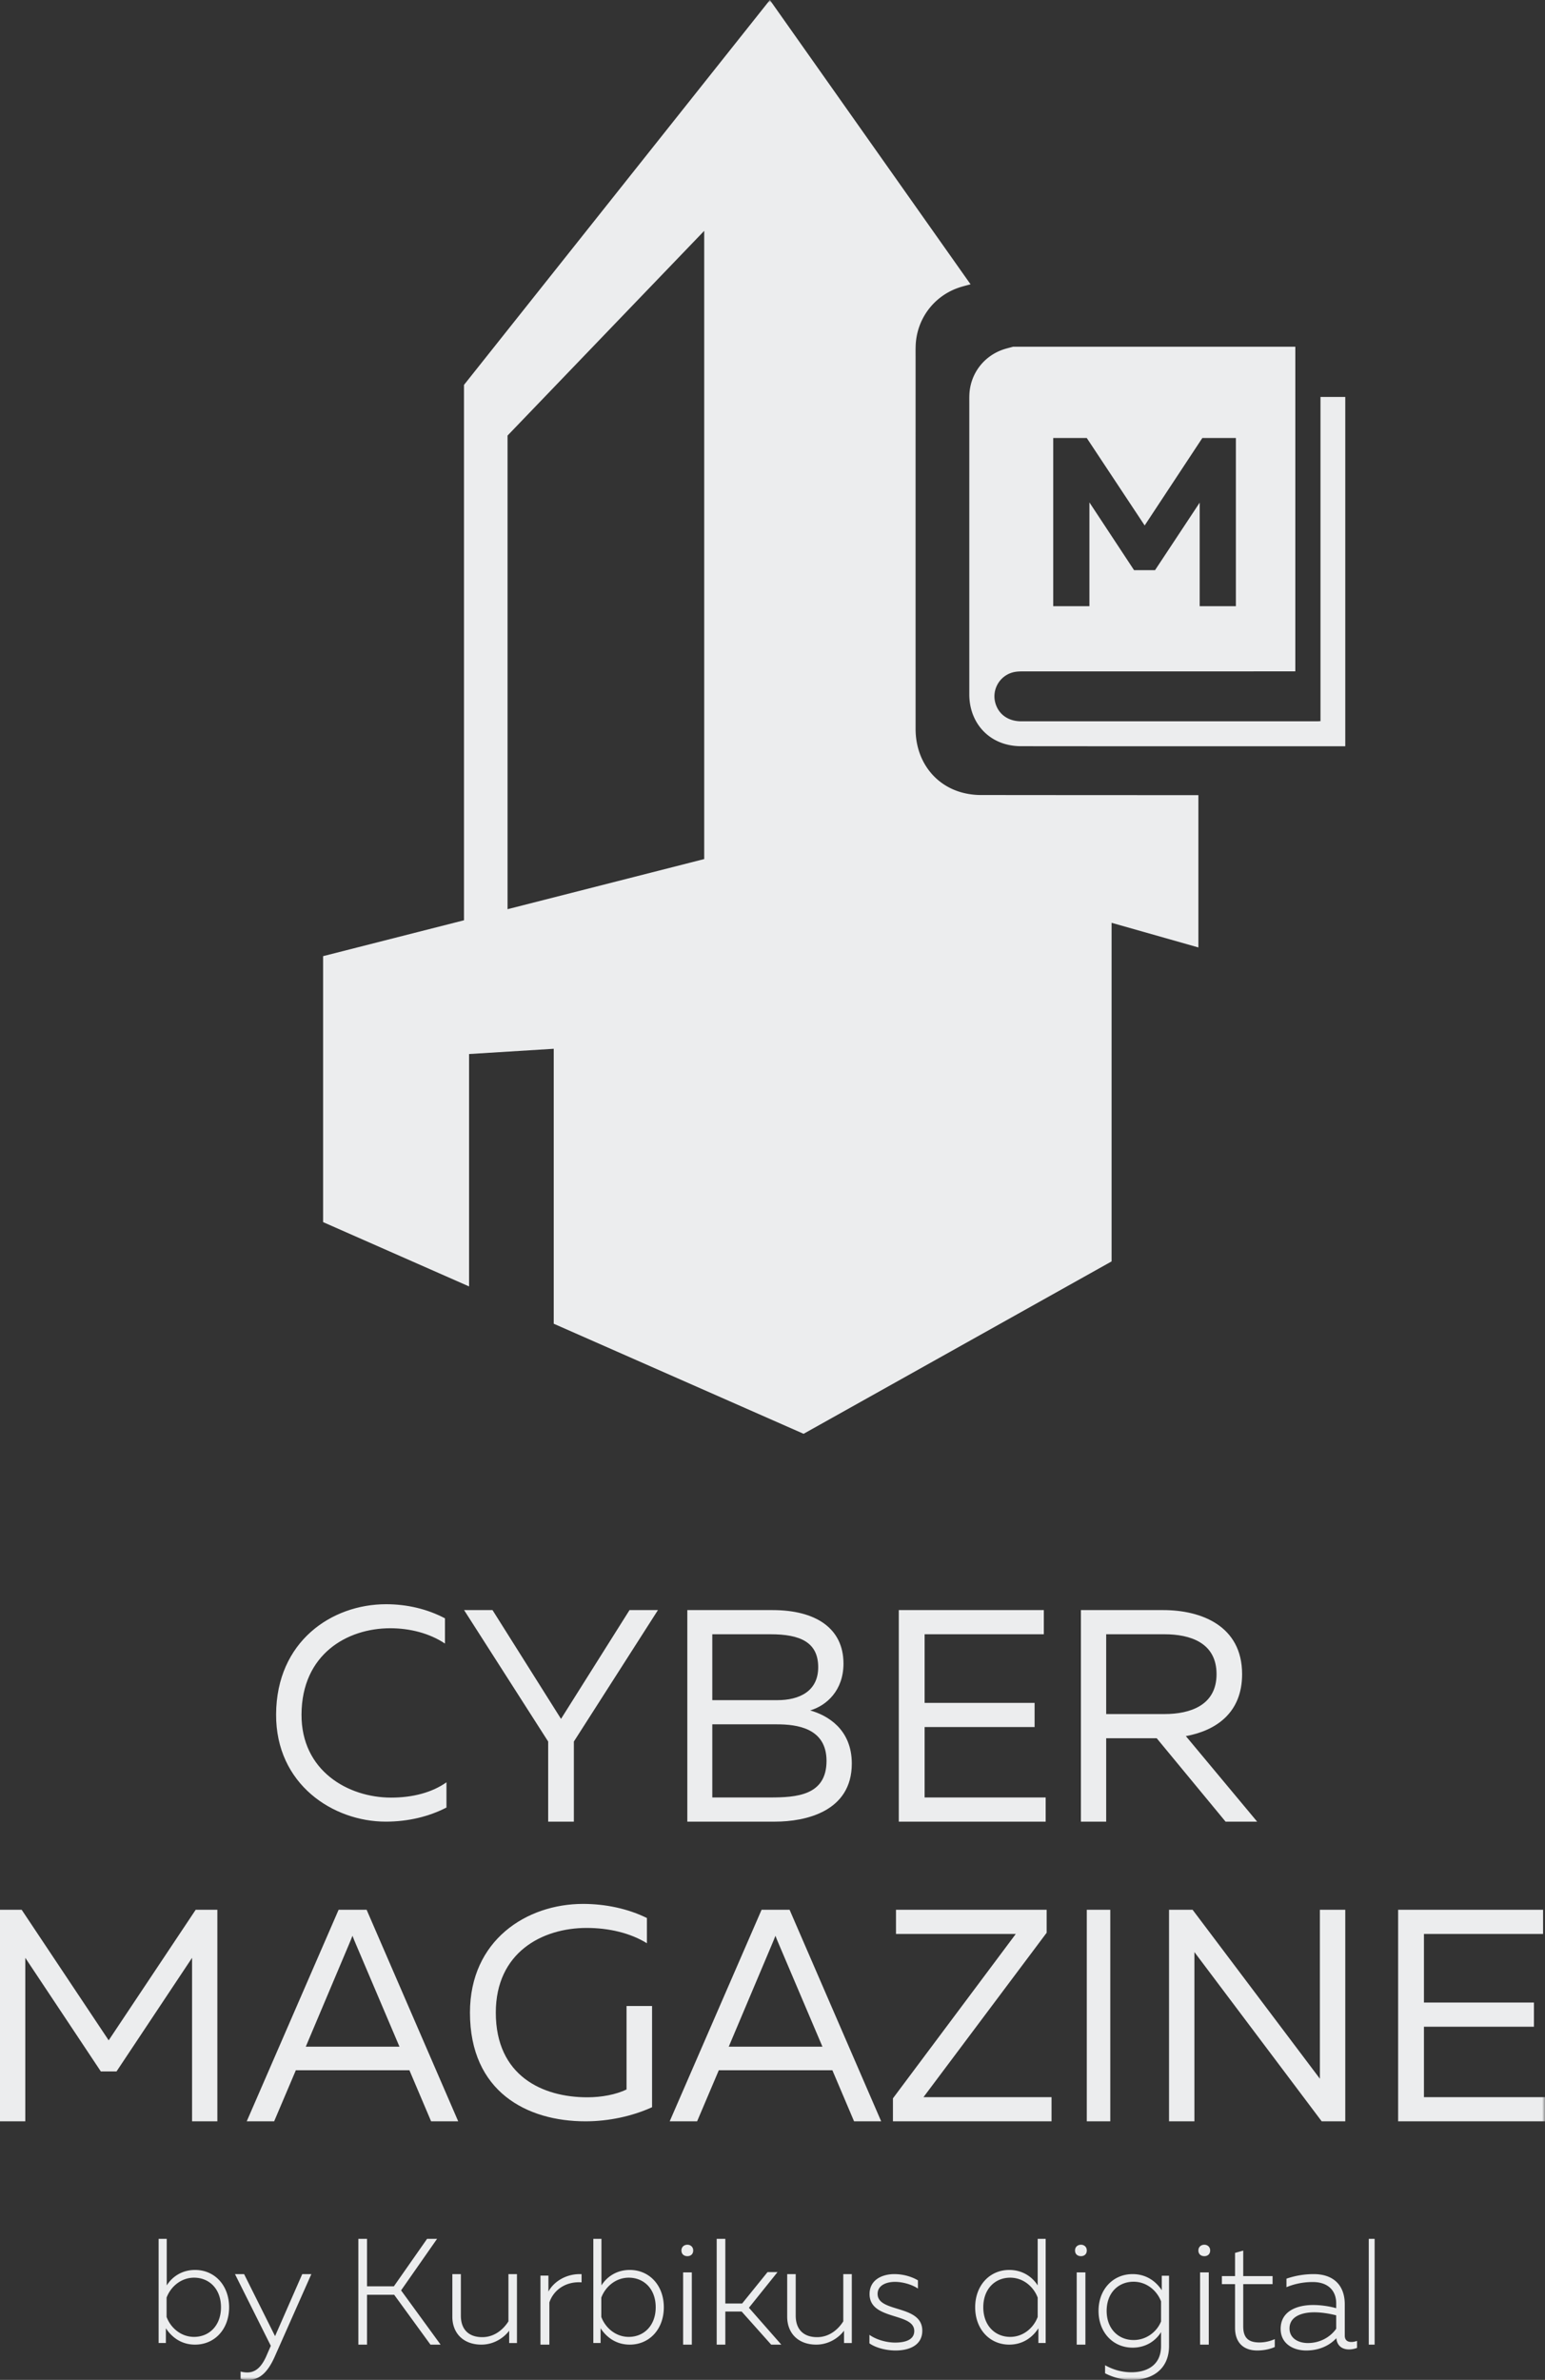<svg xmlns:xlink="http://www.w3.org/1999/xlink" xmlns="http://www.w3.org/2000/svg" width="263" height="405"
     viewBox="0 0 263 405">
    <rect x="0" y="0" width="263" height="405" fill="#333333" stroke="none"/>
    <defs>
        <path id="a" d="M0 405h263V0H0z"/>
    </defs>
    <g fill="none" fill-rule="evenodd">
        <path fill="#ECEDEE"
              d="M65.723 273c3.561 0 7.02.817 10.023 2.402v4.293c-2.595-1.738-5.953-2.607-9.31-2.607-7.378 0-15.06 4.446-15.111 14.667-.051 9.557 7.885 14.157 15.263 14.157 3.663 0 6.97-.87 9.412-2.606v4.292C73.049 309.132 69.488 310 65.672 310c-8.954 0-18.723-6.337-18.672-18.245C47.051 279.337 56.463 273 65.723 273M93.314 310v-13.629L79 274h4.84l11.66 18.514L107.16 274H112l-14.314 22.371V310zM132.24 293.44h-10.987v12.446h9.823c4.456 0 9.62-.309 9.62-6.223 0-5.606-5.063-6.223-8.455-6.223zm-1.063-15.326h-9.924v11.212h11.089c3.696 0 6.937-1.492 6.937-5.607 0-4.268-3.09-5.605-8.102-5.605zm.355-4.114c7.24 0 12.05 3.034 12.05 9.102 0 4.578-2.885 7.15-5.67 7.972 2.936.823 7.088 3.189 7.088 9.051 0 8.178-7.899 9.875-13.063 9.875H117v-36h14.532zM177.686 274v4.114h-20.293v11.674h18.724v4.115h-18.724v11.983H178V310h-25v-36zM188.3 291.691h9.932c4.3 0 8.856-1.44 8.856-6.788 0-5.4-4.556-6.789-8.856-6.789H188.3v13.577zM184 310v-36h14.027c6.45 0 13.413 2.674 13.413 10.903 0 6.634-4.505 9.617-9.573 10.543L214 310h-5.376l-11.723-14.194h-8.6V310H184zM37 325v36h-4.305v-27.823l-12.863 19.337h-2.665L4.305 333.177V361H0v-36h3.69l14.81 22.217L33.31 325zM52.051 348.297h15.95l-7.437-17.486c-.205-.462-.36-.874-.564-1.388-.205.514-.36.926-.564 1.388l-7.385 17.486zM42 361l15.64-36h4.77L78 361h-4.615l-3.692-8.691H50.359L46.667 361H42zM99.252 324c3.83 0 7.66.817 10.868 2.402v4.293c-2.794-1.738-6.469-2.607-10.247-2.607-7.607 0-15.474 4.19-15.474 14.412 0 10.783 7.97 14.412 15.577 14.412 2.433 0 4.865-.46 6.677-1.33v-14.206H111v17.222c-3.364 1.534-7.4 2.402-11.334 2.402C89.73 361 80 355.992 80 342.5c0-12.316 9.626-18.5 19.252-18.5M124.051 348.297h15.95l-7.437-17.486c-.205-.462-.36-.874-.564-1.388-.205.514-.36.926-.564 1.388l-7.385 17.486zM114 361l15.64-36h4.77L150 361h-4.615l-3.692-8.691h-19.334L118.667 361H114zM152 361v-3.909l20.913-27.977H152.52V325h25.648v3.909l-20.966 27.977H179V361z"/>
        <mask id="b" fill="#fff">
            <use xlink:href="#a"/>
        </mask>
        <path fill="#ECEDEE"
              d="M185 361h4v-36h-4zM199 361v-36h4.013l21.665 28.749V325H229v36h-4.013l-21.665-28.8V361zM262.686 325v4.114h-20.293v11.674h18.724v4.115h-18.724v11.983H263V361h-25v-36zM33.036 387.608c-2.254 0-4 1.57-4.678 3.392v3.291c.678 1.823 2.424 3.393 4.678 3.393 2.57 0 4.582-1.924 4.582-5.038 0-3.14-2.012-5.038-4.582-5.038zM28.382 381v7.924c.872-1.392 2.497-2.632 4.824-2.632 3.321 0 5.794 2.607 5.794 6.354S36.527 399 33.206 399c-2.327 0-3.952-1.24-4.97-2.784v2.506H27V381h1.382zM51.45 387H53l-6.28 14.152c-1.267 2.81-2.714 3.848-4.446 3.848a6 6 0 0 1-1.317-.152v-1.266c.387.102.775.152 1.137.152 1.473 0 2.507-.987 3.385-3.114l.62-1.417L40 387h1.551l5.272 10.557L51.45 387zM61 399v-18h1.475v8.075h4.575L72.7 381h1.7l-6.125 8.769L75 399h-1.725l-6.175-8.486h-4.625V399zM88 387v11.73h-1.324v-2.1c-.815 1.1-2.496 2.37-4.736 2.37-2.98 0-4.94-1.858-4.94-4.766V387h1.451v7.063c0 2.42 1.4 3.666 3.642 3.666 2.139 0 3.64-1.393 4.456-2.688V387H88zM99 387.008v1.395c-2.795-.196-4.818 1.395-5.483 3.426V399H92v-11.748h1.358v2.717c.931-1.737 3.114-3.083 5.642-2.961M107.036 387.608c-2.254 0-4 1.57-4.678 3.392v3.291c.678 1.823 2.424 3.393 4.678 3.393 2.57 0 4.582-1.924 4.582-5.038 0-3.14-2.012-5.038-4.582-5.038zM102.382 381v7.924c.872-1.392 2.497-2.632 4.824-2.632 3.321 0 5.794 2.607 5.794 6.354S110.527 399 107.206 399c-2.327 0-3.952-1.24-4.97-2.784v2.506H101V381h1.382zM116.286 399h1.48v-12.29h-1.48V399zm.727-15.054c-.546 0-1.013-.308-1.013-.973 0-.615.467-.973 1.013-.973.52 0 .987.358.987.973 0 .665-.467.973-.987.973zM131.274 399l-5.024-5.631h-2.782V399H122v-18h1.468v11.006h2.86l4.328-5.349h1.7l-4.869 6.069L133 399zM145 387v11.73h-1.324v-2.1c-.815 1.1-2.496 2.37-4.736 2.37-2.98 0-4.94-1.858-4.94-4.766V387h1.451v7.063c0 2.42 1.4 3.666 3.642 3.666 2.139 0 3.64-1.393 4.456-2.688V387H145zM152.248 387c1.512 0 2.976.44 4.008 1.062v1.398c-.936-.647-2.52-1.14-3.912-1.14-1.44 0-2.952.57-2.952 2.047 0 3.262 7.608 1.76 7.608 6.266 0 2.46-2.184 3.367-4.56 3.367-1.608 0-3.384-.466-4.44-1.217v-1.45c1.152.828 2.904 1.32 4.368 1.32 1.776 0 3.264-.492 3.264-1.968 0-3.211-7.608-1.761-7.608-6.293 0-2.434 2.16-3.392 4.224-3.392M171.964 387.608c-2.57 0-4.582 1.898-4.582 5.038 0 3.114 2.012 5.038 4.582 5.038 2.254 0 4-1.57 4.678-3.393V391c-.678-1.823-2.424-3.392-4.678-3.392zM178 381v17.722h-1.236v-2.506c-.994 1.544-2.642 2.784-4.97 2.784-3.297 0-5.794-2.607-5.794-6.354s2.497-6.354 5.794-6.354c2.328 0 3.976 1.24 4.848 2.632V381H178zM183.285 399h1.481v-12.29h-1.48V399zm.728-15.054c-.546 0-1.013-.308-1.013-.973 0-.615.467-.973 1.013-.973.52 0 .987.358.987.973 0 .665-.467.973-.987.973zM192.964 388.296c-2.57 0-4.582 1.87-4.582 4.962 0 3.066 2.012 4.96 4.582 4.96 2.254 0 4-1.47 4.678-3.165v-3.416c-.678-1.795-2.424-3.341-4.678-3.341m-.17-1.296c2.328 0 3.976 1.222 4.97 2.742v-2.468H199v11.967c0 4.088-3.054 5.759-6.23 5.759a9.973 9.973 0 0 1-4.655-1.122v-1.371c1.382.773 2.885 1.197 4.485 1.197 2.643 0 5.042-1.197 5.042-4.463v-2.369c-.872 1.421-2.52 2.643-4.848 2.643-3.297 0-5.794-2.568-5.794-6.257 0-3.69 2.497-6.258 5.794-6.258M204.285 399h1.481v-12.29h-1.48V399zm.728-15.054c-.546 0-1.013-.308-1.013-.973 0-.615.467-.973 1.013-.973.52 0 .987.358.987.973 0 .665-.467.973-.987.973zM211.63 383v4.34h4.997v1.37h-4.997v7.182c0 1.964.895 2.739 2.76 2.739.97 0 1.865-.233 2.61-.569v1.344c-.795.362-1.864.594-2.983.594-2.288 0-3.78-1.291-3.78-3.85v-7.44H208v-1.37h2.238v-3.953l1.392-.387zM222.637 398.731c1.876 0 3.7-.854 4.82-2.434v-2.28c-1.094-.284-2.475-.517-3.726-.517-2.058 0-4.22.673-4.22 2.745 0 1.71 1.537 2.486 3.126 2.486m7.399-.181c.338 0 .651-.078.964-.182v1.191a3.937 3.937 0 0 1-1.355.26c-1.068 0-2.032-.519-2.162-1.917-1.251 1.347-3.048 2.098-5.132 2.098-2.188 0-4.351-1.14-4.351-3.678 0-3.08 2.866-4.065 5.523-4.065 1.328 0 2.735.207 3.934.543v-.828c0-2.175-1.407-3.625-3.986-3.625-1.902 0-3.44.44-4.481.88v-1.45a14.228 14.228 0 0 1 4.637-.777c3.309 0 5.289 1.839 5.289 5.153v5.31c0 .827.52 1.087 1.12 1.087M233 399h1v-18h-1zM86.399 74.122l33.475-34.836v106.907l-32.786 8.354-.69.176v-80.6zM204 135.314c-12.346-.001-24.691-.006-37.038-.02-1.112 0-2.261-.156-3.331-.46-4.743-1.343-7.773-5.586-7.773-10.786-.004-21.06-.002-42.121-.001-63.182 0-.651-.01-1.302.01-1.953.134-4.508 2.97-8.414 7.22-9.92.694-.247 1.416-.414 2.126-.61L131.053.002V0h-.001v.001l-52.07 65.502v91.107L55 162.714v45.262l24.848 10.944v-39.55l14.412-.893v46.79L136.793 244l52.43-29.338V157.04L204 161.234v-25.92z"
              mask="url(#b)"/>
        <path fill="#ECEDEE"
              d="M179.286 74.538h5.709l9.858 14.884 9.817-14.884h5.709v28.623h-6.162V85.537l-7.598 11.49h-3.573l-7.599-11.53v17.664h-6.16V74.538zm45.497-6.986v55.17c-.241.012-.413.027-.584.027-16.786.002-33.572.003-50.359 0-2.196 0-3.83-1.156-4.392-3.076-.689-2.353.794-4.822 3.214-5.308.474-.095.972-.11 1.459-.111l46.378-.004V59h-48.027c-.592.166-1.195.3-1.773.503-3.35 1.178-5.583 4.233-5.689 7.757-.015.509-.008 1.018-.008 1.527 0 16.468-.003 32.936 0 49.403.001 4.066 2.388 7.384 6.125 8.435a9.854 9.854 0 0 0 2.626.36c18.209.02 36.418.014 54.627.014l.62.001V67.552h-4.217z"
              mask="url(#b)"/>
    </g>
</svg>
